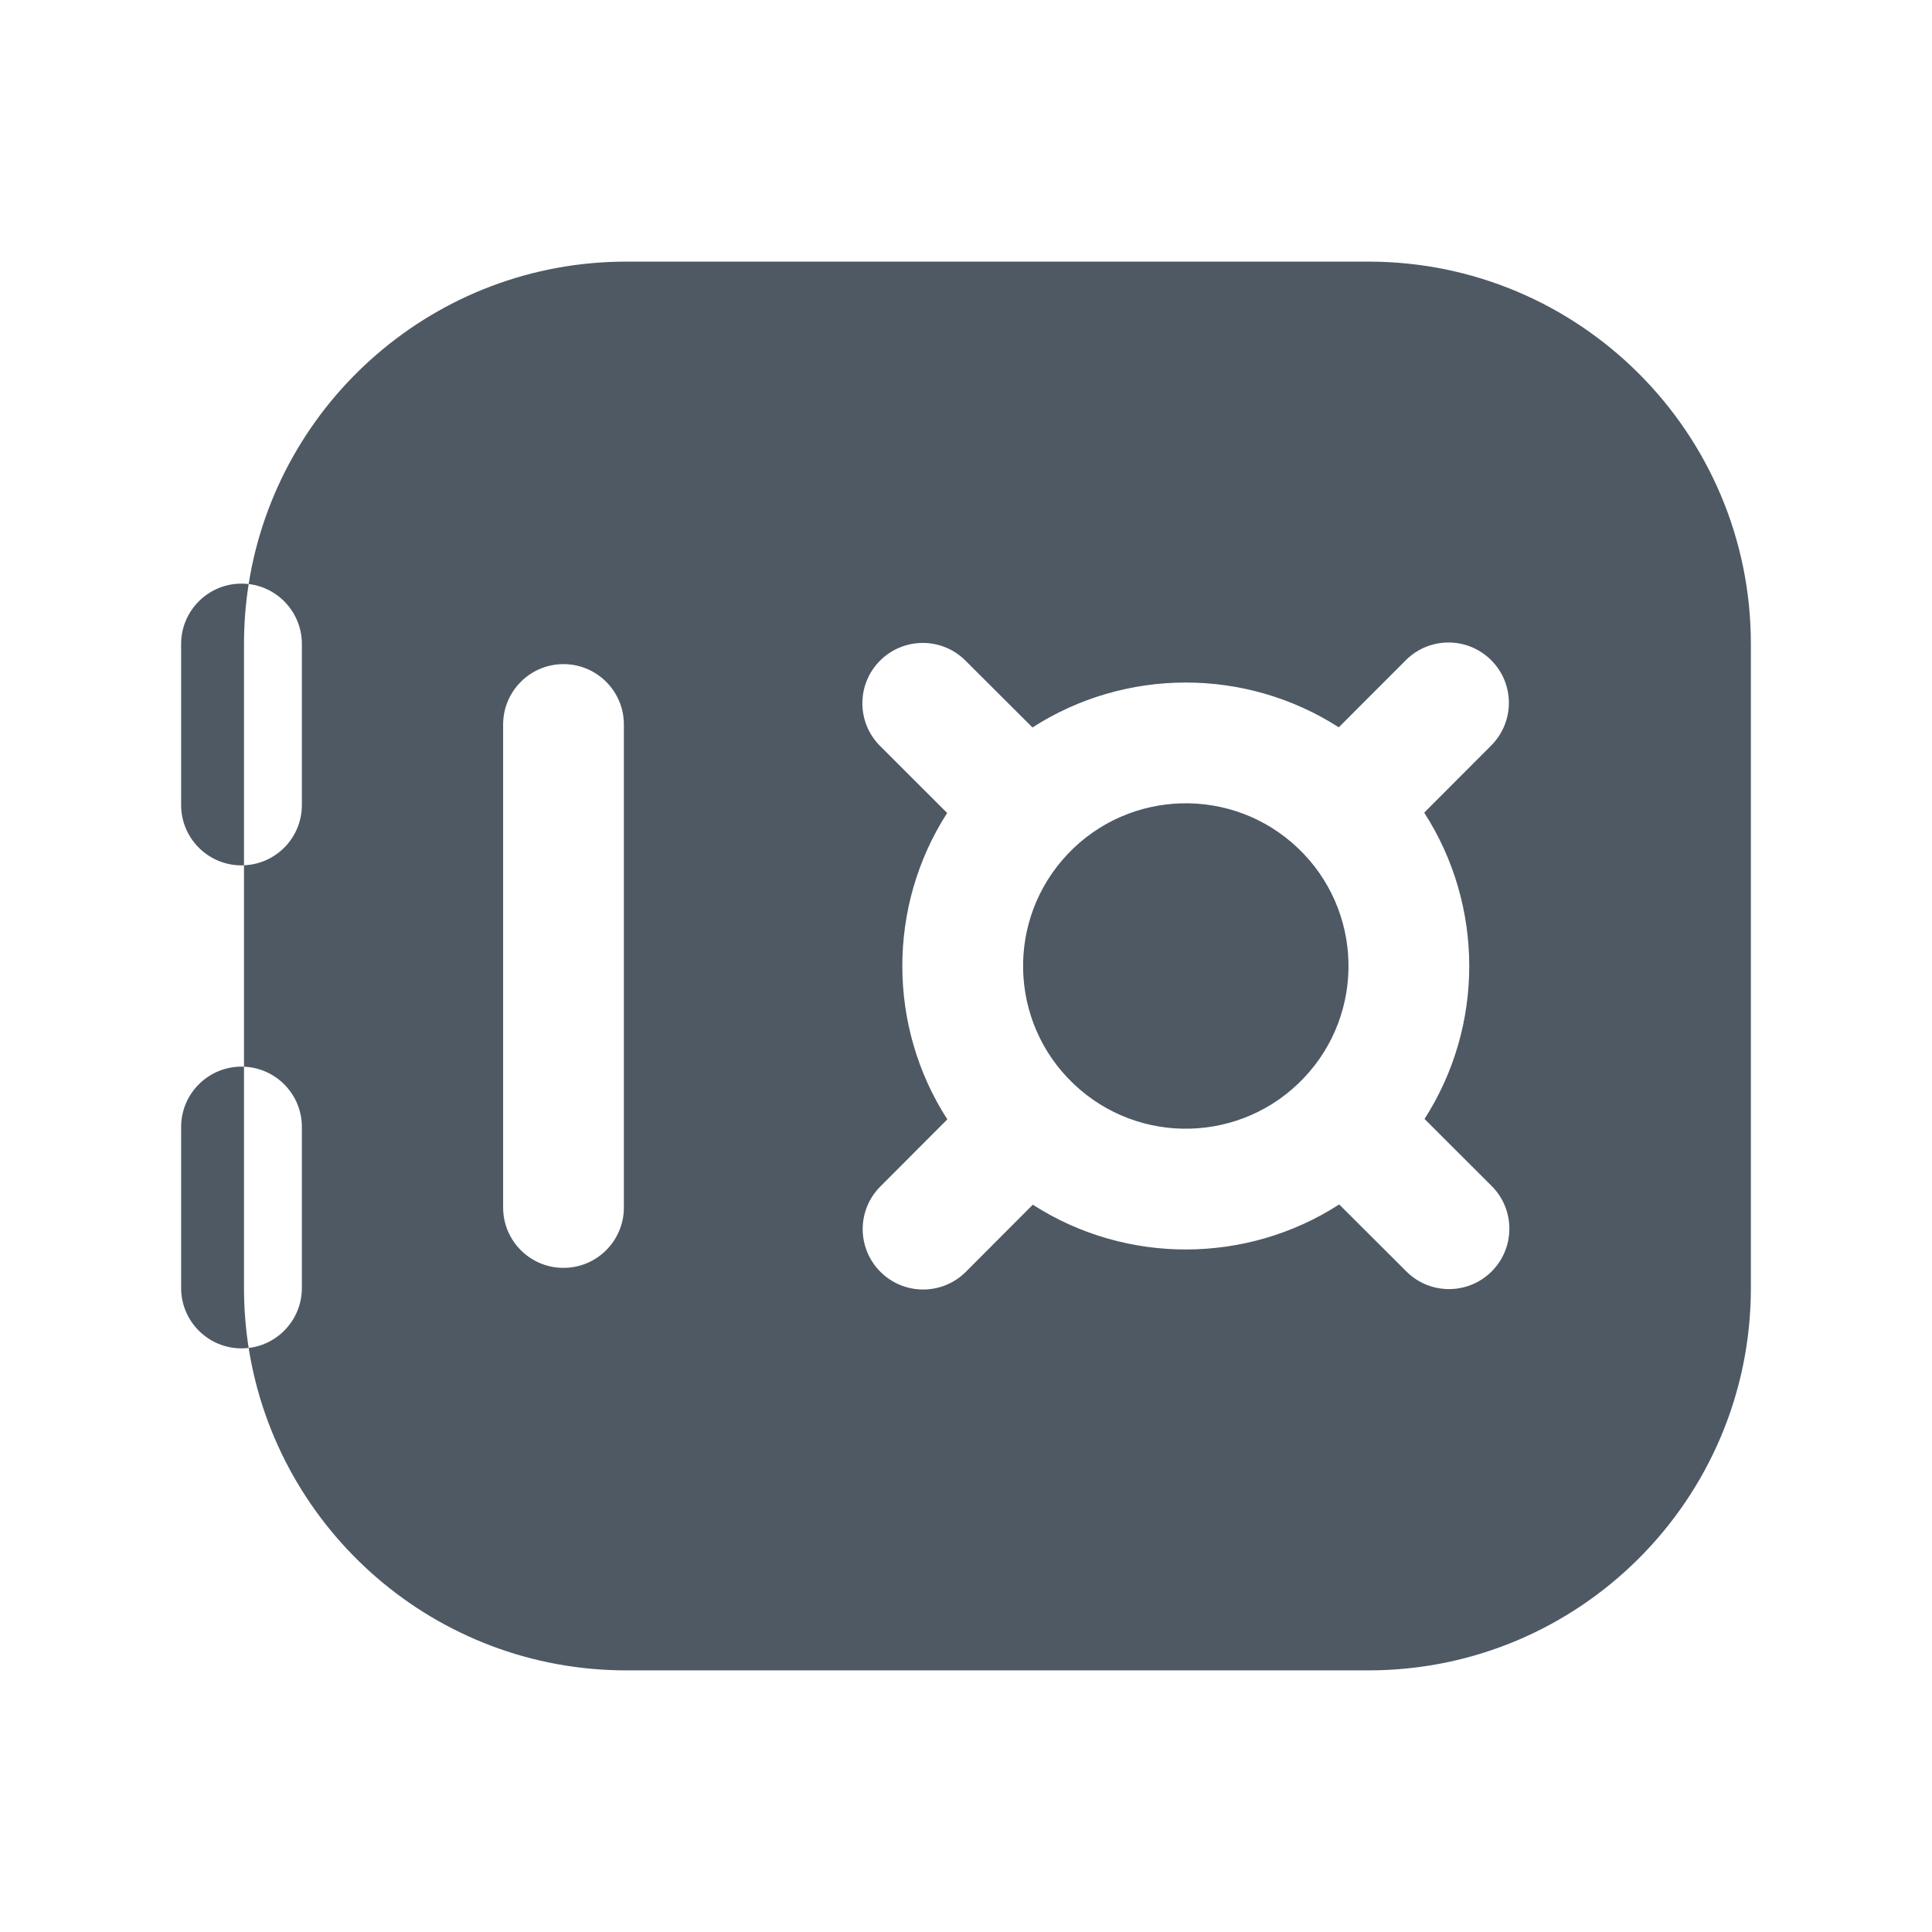 <svg width="24" height="24" viewBox="0 0 24 24" fill="none" xmlns="http://www.w3.org/2000/svg">
<path fill-rule="evenodd" clip-rule="evenodd" d="M3.031 8C3.031 7.747 3.051 7.498 3.089 7.255C3.461 7.299 3.75 7.616 3.75 8L3.75 10C3.75 10.404 3.431 10.733 3.031 10.749L3.031 8ZM3.031 13.251L3.031 10.749C3.021 10.75 3.01 10.75 3 10.75C2.586 10.75 2.25 10.414 2.25 10V8C2.25 7.586 2.586 7.25 3 7.25C3.03 7.25 3.06 7.252 3.089 7.255C3.447 4.986 5.411 3.25 7.781 3.25H17C19.623 3.25 21.75 5.377 21.75 8V16C21.75 18.623 19.623 20.75 17 20.75H7.781C5.411 20.75 3.447 19.014 3.089 16.745C3.461 16.701 3.75 16.384 3.75 16L3.75 14C3.75 13.596 3.431 13.267 3.031 13.251ZM3.031 13.251C3.021 13.25 3.01 13.25 3 13.25C2.586 13.25 2.25 13.586 2.25 14V16C2.25 16.414 2.586 16.75 3 16.75C3.03 16.75 3.06 16.748 3.089 16.745C3.051 16.502 3.031 16.253 3.031 16L3.031 13.251ZM7 8.25C7.414 8.25 7.75 8.586 7.75 9L7.75 15C7.75 15.414 7.414 15.75 7 15.75C6.586 15.75 6.25 15.414 6.25 15L6.25 9C6.25 8.586 6.586 8.25 7 8.25ZM18.524 9.261C18.817 8.968 18.817 8.493 18.524 8.201C18.231 7.908 17.756 7.908 17.463 8.202L16.631 9.035C15.471 8.29 13.976 8.296 12.826 9.037L11.993 8.206C11.7 7.913 11.225 7.914 10.932 8.207C10.639 8.5 10.64 8.975 10.933 9.267L11.766 10.099C11.02 11.259 11.026 12.754 11.768 13.905L10.936 14.739C10.643 15.032 10.644 15.507 10.937 15.799C11.23 16.092 11.705 16.092 11.998 15.799L12.83 14.965C13.99 15.711 15.486 15.704 16.636 14.962L17.47 15.794C17.763 16.087 18.238 16.087 18.531 15.793C18.823 15.5 18.823 15.025 18.53 14.733L17.696 13.9C18.441 12.74 18.434 11.245 17.692 10.095L18.524 9.261ZM13.264 10.609C14.032 9.799 15.312 9.765 16.122 10.534C16.931 11.302 16.965 12.582 16.197 13.391C15.428 14.201 14.149 14.235 13.339 13.466C12.529 12.698 12.496 11.419 13.264 10.609Z" fill="#4E5964"/>
</svg>
